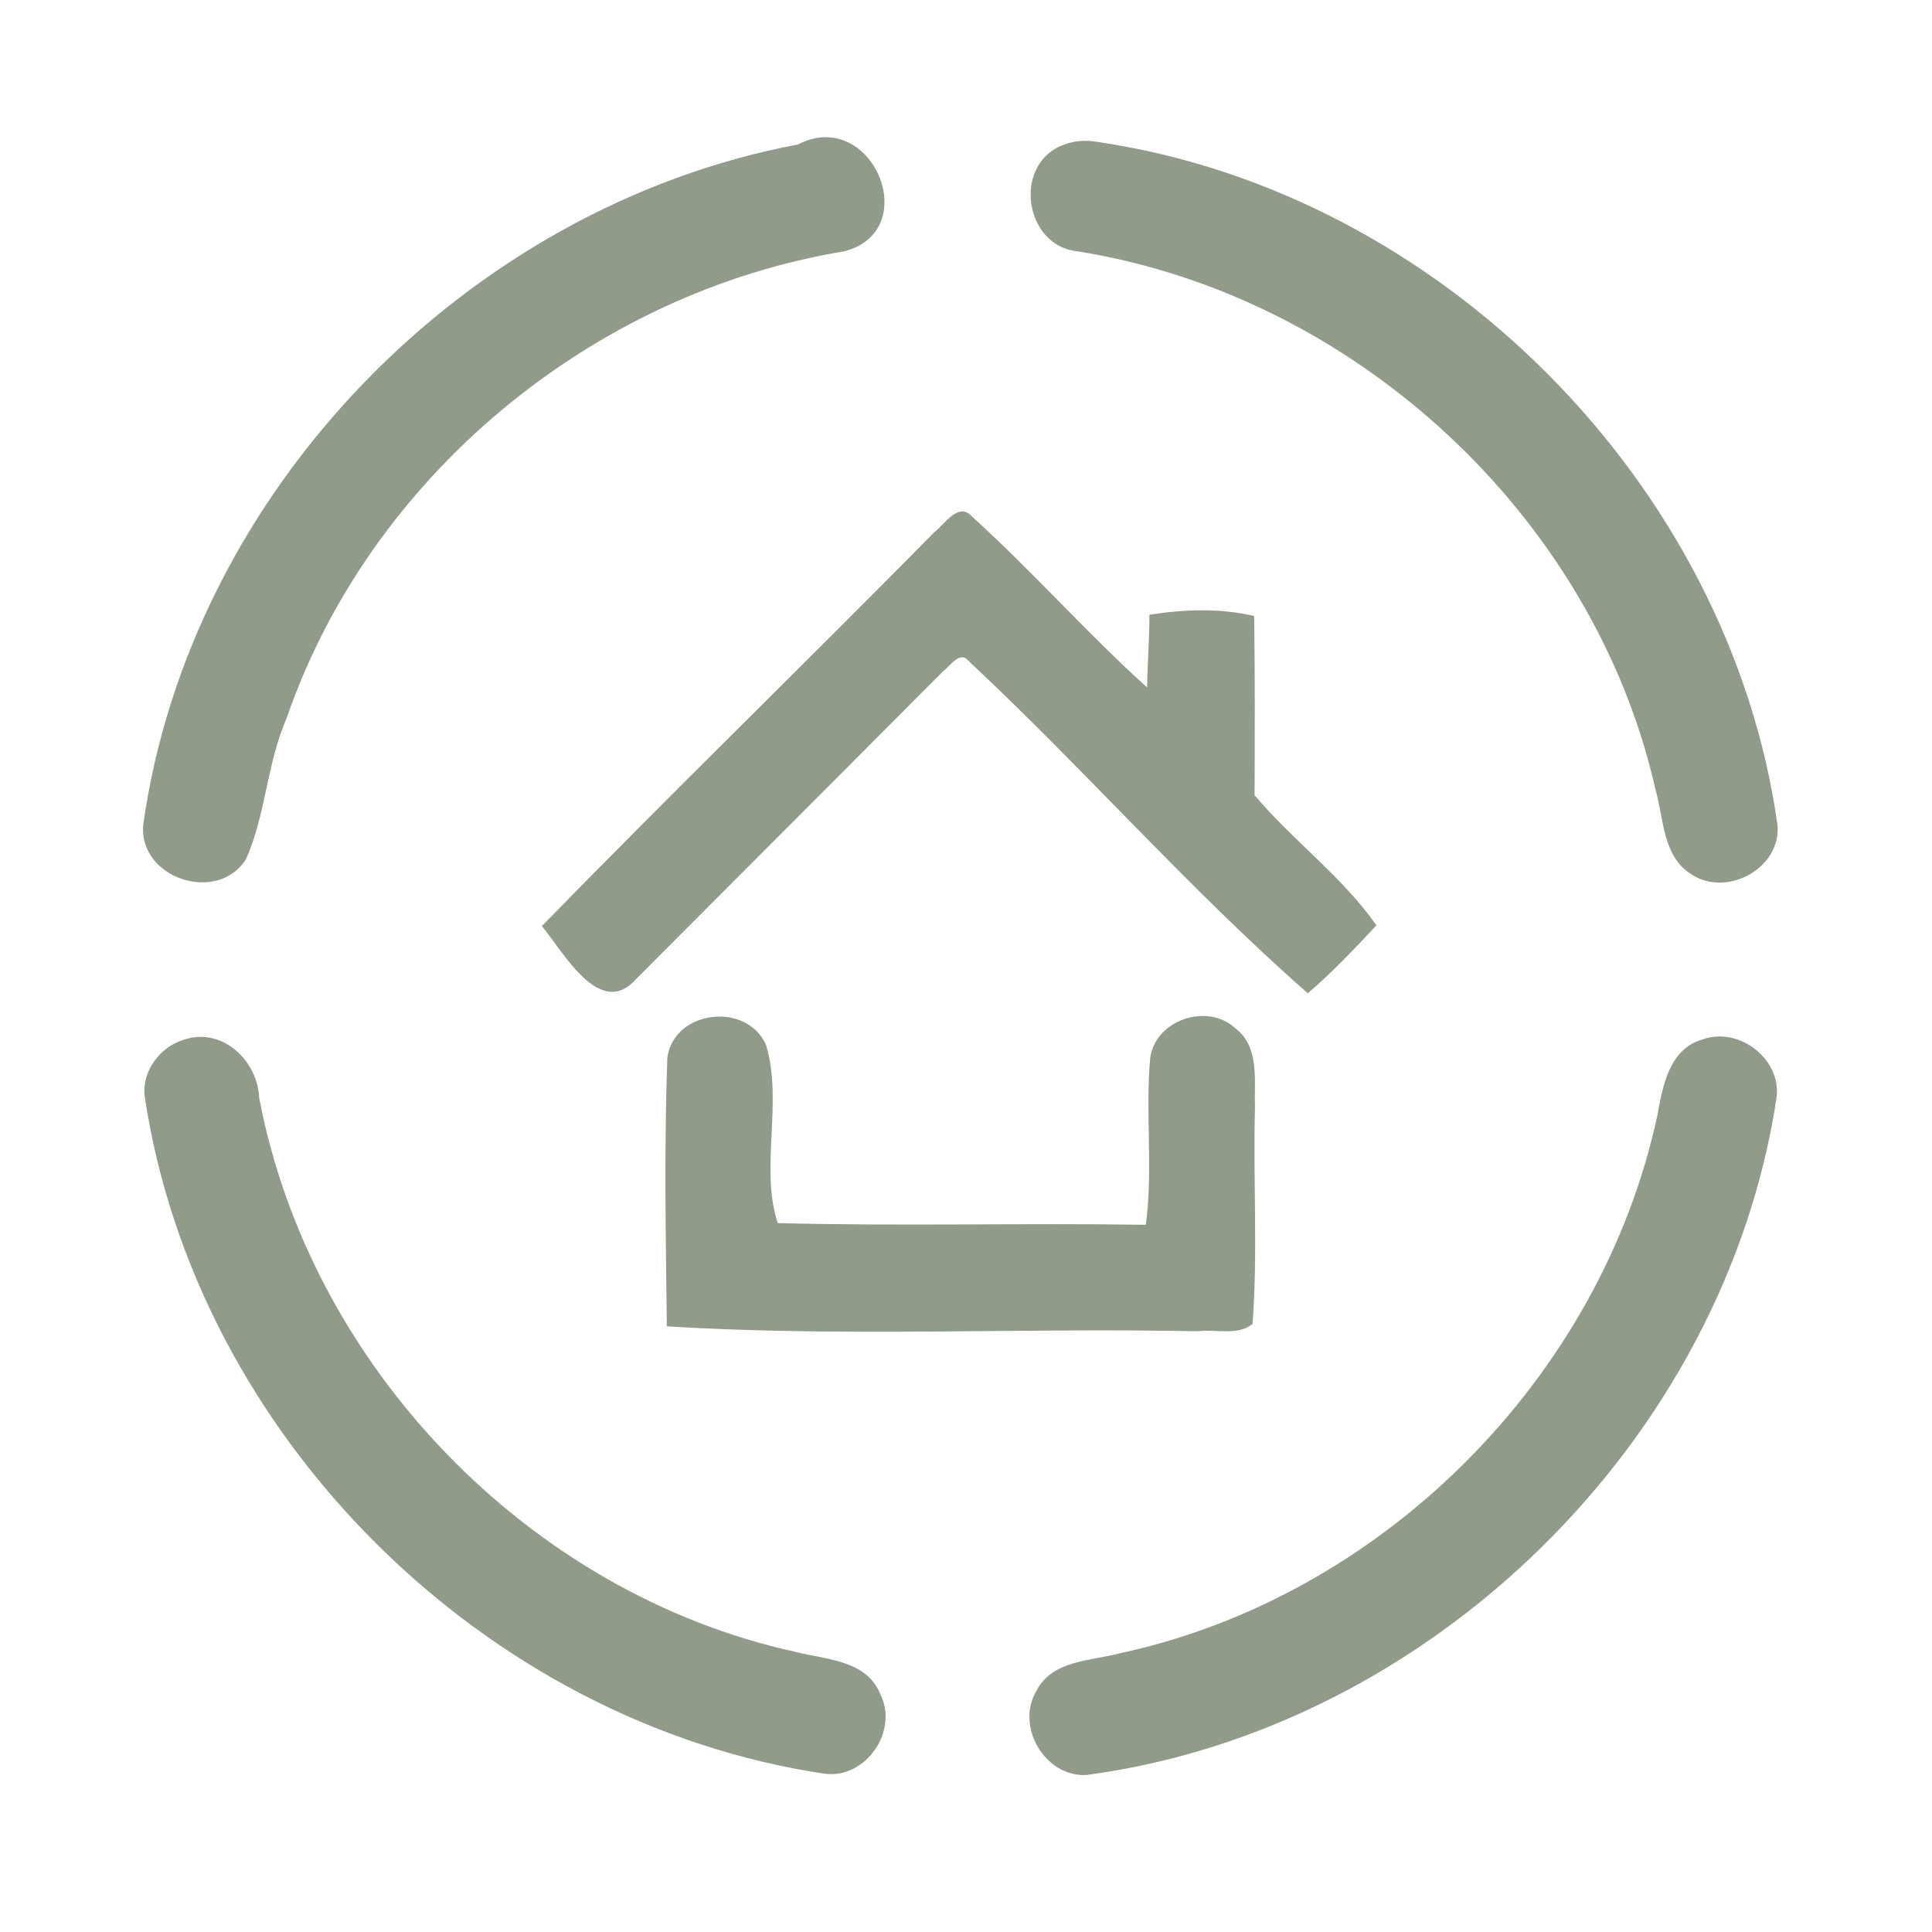 <?xml version="1.0" encoding="UTF-8" ?>
<!DOCTYPE svg PUBLIC "-//W3C//DTD SVG 1.1//EN" "http://www.w3.org/Graphics/SVG/1.1/DTD/svg11.dtd">
<svg width="192pt" height="192pt" viewBox="0 0 192 192" version="1.1" xmlns="http://www.w3.org/2000/svg">
<g id="#909b8aff">
<path fill="#909b8a" opacity="1.00" d=" M 79.29 14.36 C 86.64 10.54 91.89 22.94 83.88 24.98 C 58.85 29.11 36.74 47.36 28.47 71.41 C 26.51 75.90 26.42 80.99 24.43 85.42 C 21.56 89.86 13.79 87.28 14.23 81.99 C 18.89 48.75 46.40 20.56 79.29 14.36 Z" />
<path fill="#909b8a" opacity="1.00" d=" M 105.39 14.51 C 106.54 14.01 107.76 13.87 109.04 14.10 C 143.00 19.06 171.85 47.95 176.64 81.96 C 177.05 86.22 171.72 89.18 168.19 86.95 C 165.19 85.19 165.36 81.31 164.50 78.37 C 158.32 51.19 134.56 29.36 107.10 24.98 C 101.90 24.49 100.62 16.64 105.39 14.51 Z" />
<path fill="#909b8a" opacity="1.00" d=" M 92.88 52.86 C 93.88 52.11 95.25 49.83 96.58 51.32 C 102.60 56.76 107.97 62.88 114.00 68.32 C 114.03 65.91 114.23 63.51 114.23 61.09 C 117.67 60.56 121.23 60.41 124.64 61.22 C 124.72 67.15 124.70 73.09 124.68 79.03 C 128.49 83.55 133.38 87.10 136.79 91.96 C 134.60 94.30 132.40 96.63 129.97 98.71 C 118.16 88.36 107.75 76.42 96.26 65.69 C 95.39 64.60 94.42 66.23 93.74 66.69 C 83.59 76.90 73.40 87.08 63.24 97.27 C 59.64 101.38 56.00 94.62 53.85 92.03 C 66.72 78.83 79.94 65.99 92.88 52.86 Z" />
<path fill="#909b8a" opacity="1.00" d=" M 66.32 105.10 C 66.99 100.35 74.24 99.52 76.13 103.86 C 77.84 109.55 75.49 116.05 77.29 121.55 C 89.47 121.87 101.68 121.53 113.87 121.72 C 114.61 116.21 113.80 110.62 114.31 105.10 C 114.86 101.33 120.02 99.62 122.78 102.20 C 125.20 104.05 124.62 107.35 124.72 110.00 C 124.52 117.18 125.01 124.40 124.48 131.56 C 123.03 132.79 120.77 132.06 119.00 132.30 C 101.43 131.94 83.79 132.89 66.27 131.81 C 66.16 122.91 66.00 113.99 66.32 105.10 Z" />
<path fill="#909b8a" opacity="1.00" d=" M 18.25 103.33 C 22.07 102.03 25.60 105.38 25.76 109.11 C 30.81 135.74 52.51 158.32 79.00 164.15 C 82.04 164.93 86.13 164.95 87.49 168.38 C 89.32 172.00 86.07 176.76 82.02 176.28 C 48.19 171.28 19.40 142.74 14.37 108.88 C 14.11 106.40 15.93 104.04 18.25 103.33 Z" />
<path fill="#909b8a" opacity="1.00" d=" M 169.23 103.29 C 172.78 102.01 176.97 105.19 176.57 108.97 C 171.46 143.12 142.16 171.85 107.95 176.40 C 103.81 176.59 100.89 171.54 103.01 168.01 C 104.60 164.96 108.40 165.07 111.30 164.30 C 137.38 158.69 159.08 136.96 164.70 110.88 C 165.23 107.96 165.87 104.22 169.23 103.29 Z" />
</g>
</svg>
